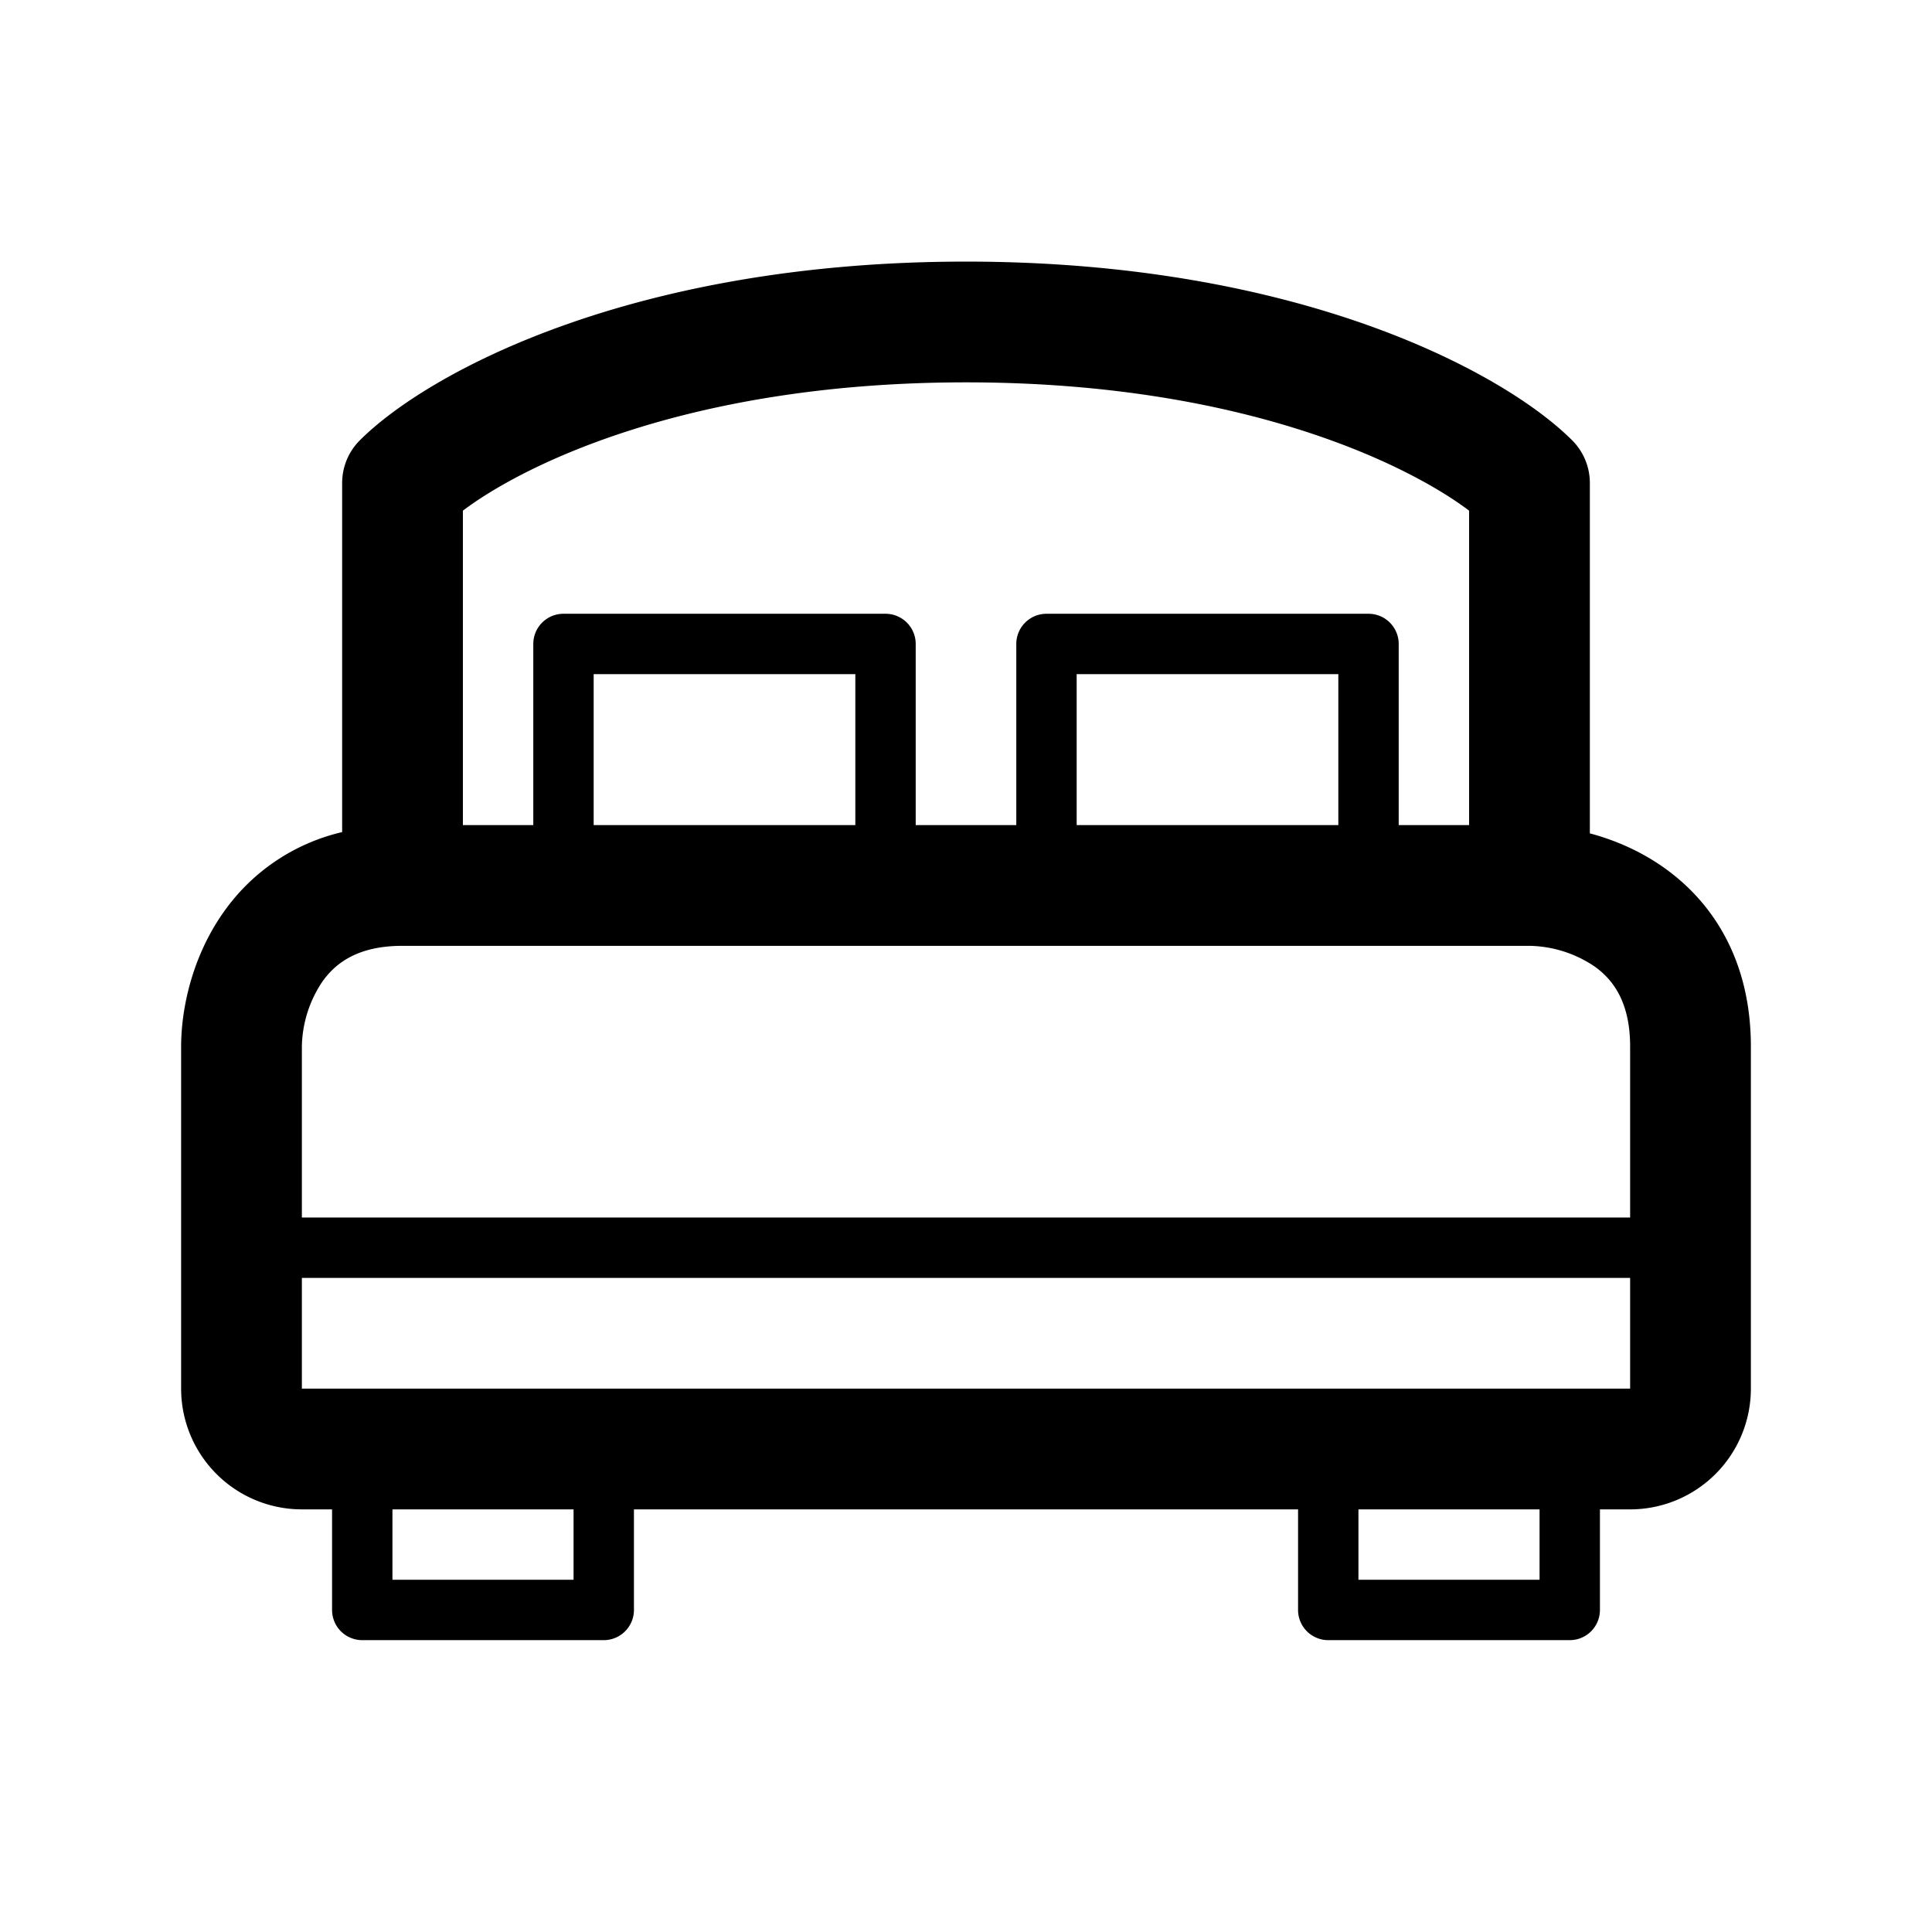 <svg xmlns="http://www.w3.org/2000/svg" viewBox="0 0 32 32">
  <g clip-path="url(#a)">
    <path fill-rule="evenodd" d="M6.667 15.666h-.002c-.74 0-1.106.287-1.32.585A1.985 1.985 0 0 0 5 17.333v2.833h22v-2.833c0-.74-.286-1.107-.584-1.322a1.983 1.983 0 0 0-1.083-.345H6.667ZM5 23v-1.834h22V23H5Zm19.333-9.334V8.458c-1.007-.76-3.752-2.125-8.333-2.125S8.674 7.697 7.667 8.458v5.208h1.166v-3a.5.5 0 0 1 .5-.5h5.334a.5.5 0 0 1 .5.5v3h1.666v-3a.5.5 0 0 1 .5-.5h5.334a.5.5 0 0 1 .5.5v3h1.166Zm-2.166 0v-2.5h-4.334v2.5h4.334Zm-8 0v-2.5H9.833v2.5h4.334ZM5.96 7.293c1.124-1.124 4.517-2.96 10.04-2.96 5.523 0 8.916 1.836 10.04 2.96a1 1 0 0 1 .293.707v5.803c.412.11.849.295 1.251.585.813.585 1.416 1.552 1.416 2.945v5.668A2 2 0 0 1 27 25h-.5v1.666a.5.5 0 0 1-.5.5h-4a.5.5 0 0 1-.5-.5V25h-11v1.666a.5.5 0 0 1-.5.5H6a.5.5 0 0 1-.5-.5V25H5a2 2 0 0 1-2-2v-5.667c0-.604.173-1.489.722-2.251a3.322 3.322 0 0 1 1.945-1.3V8a1 1 0 0 1 .293-.707ZM22.5 25v1.166h3V25h-3Zm-16 0h3v1.166h-3V25Z"/>
  </g>
  <defs>
    <clipPath id="a">
      <rect width="32" height="32" fill="#fff"/>
    </clipPath>
  </defs>
</svg>
